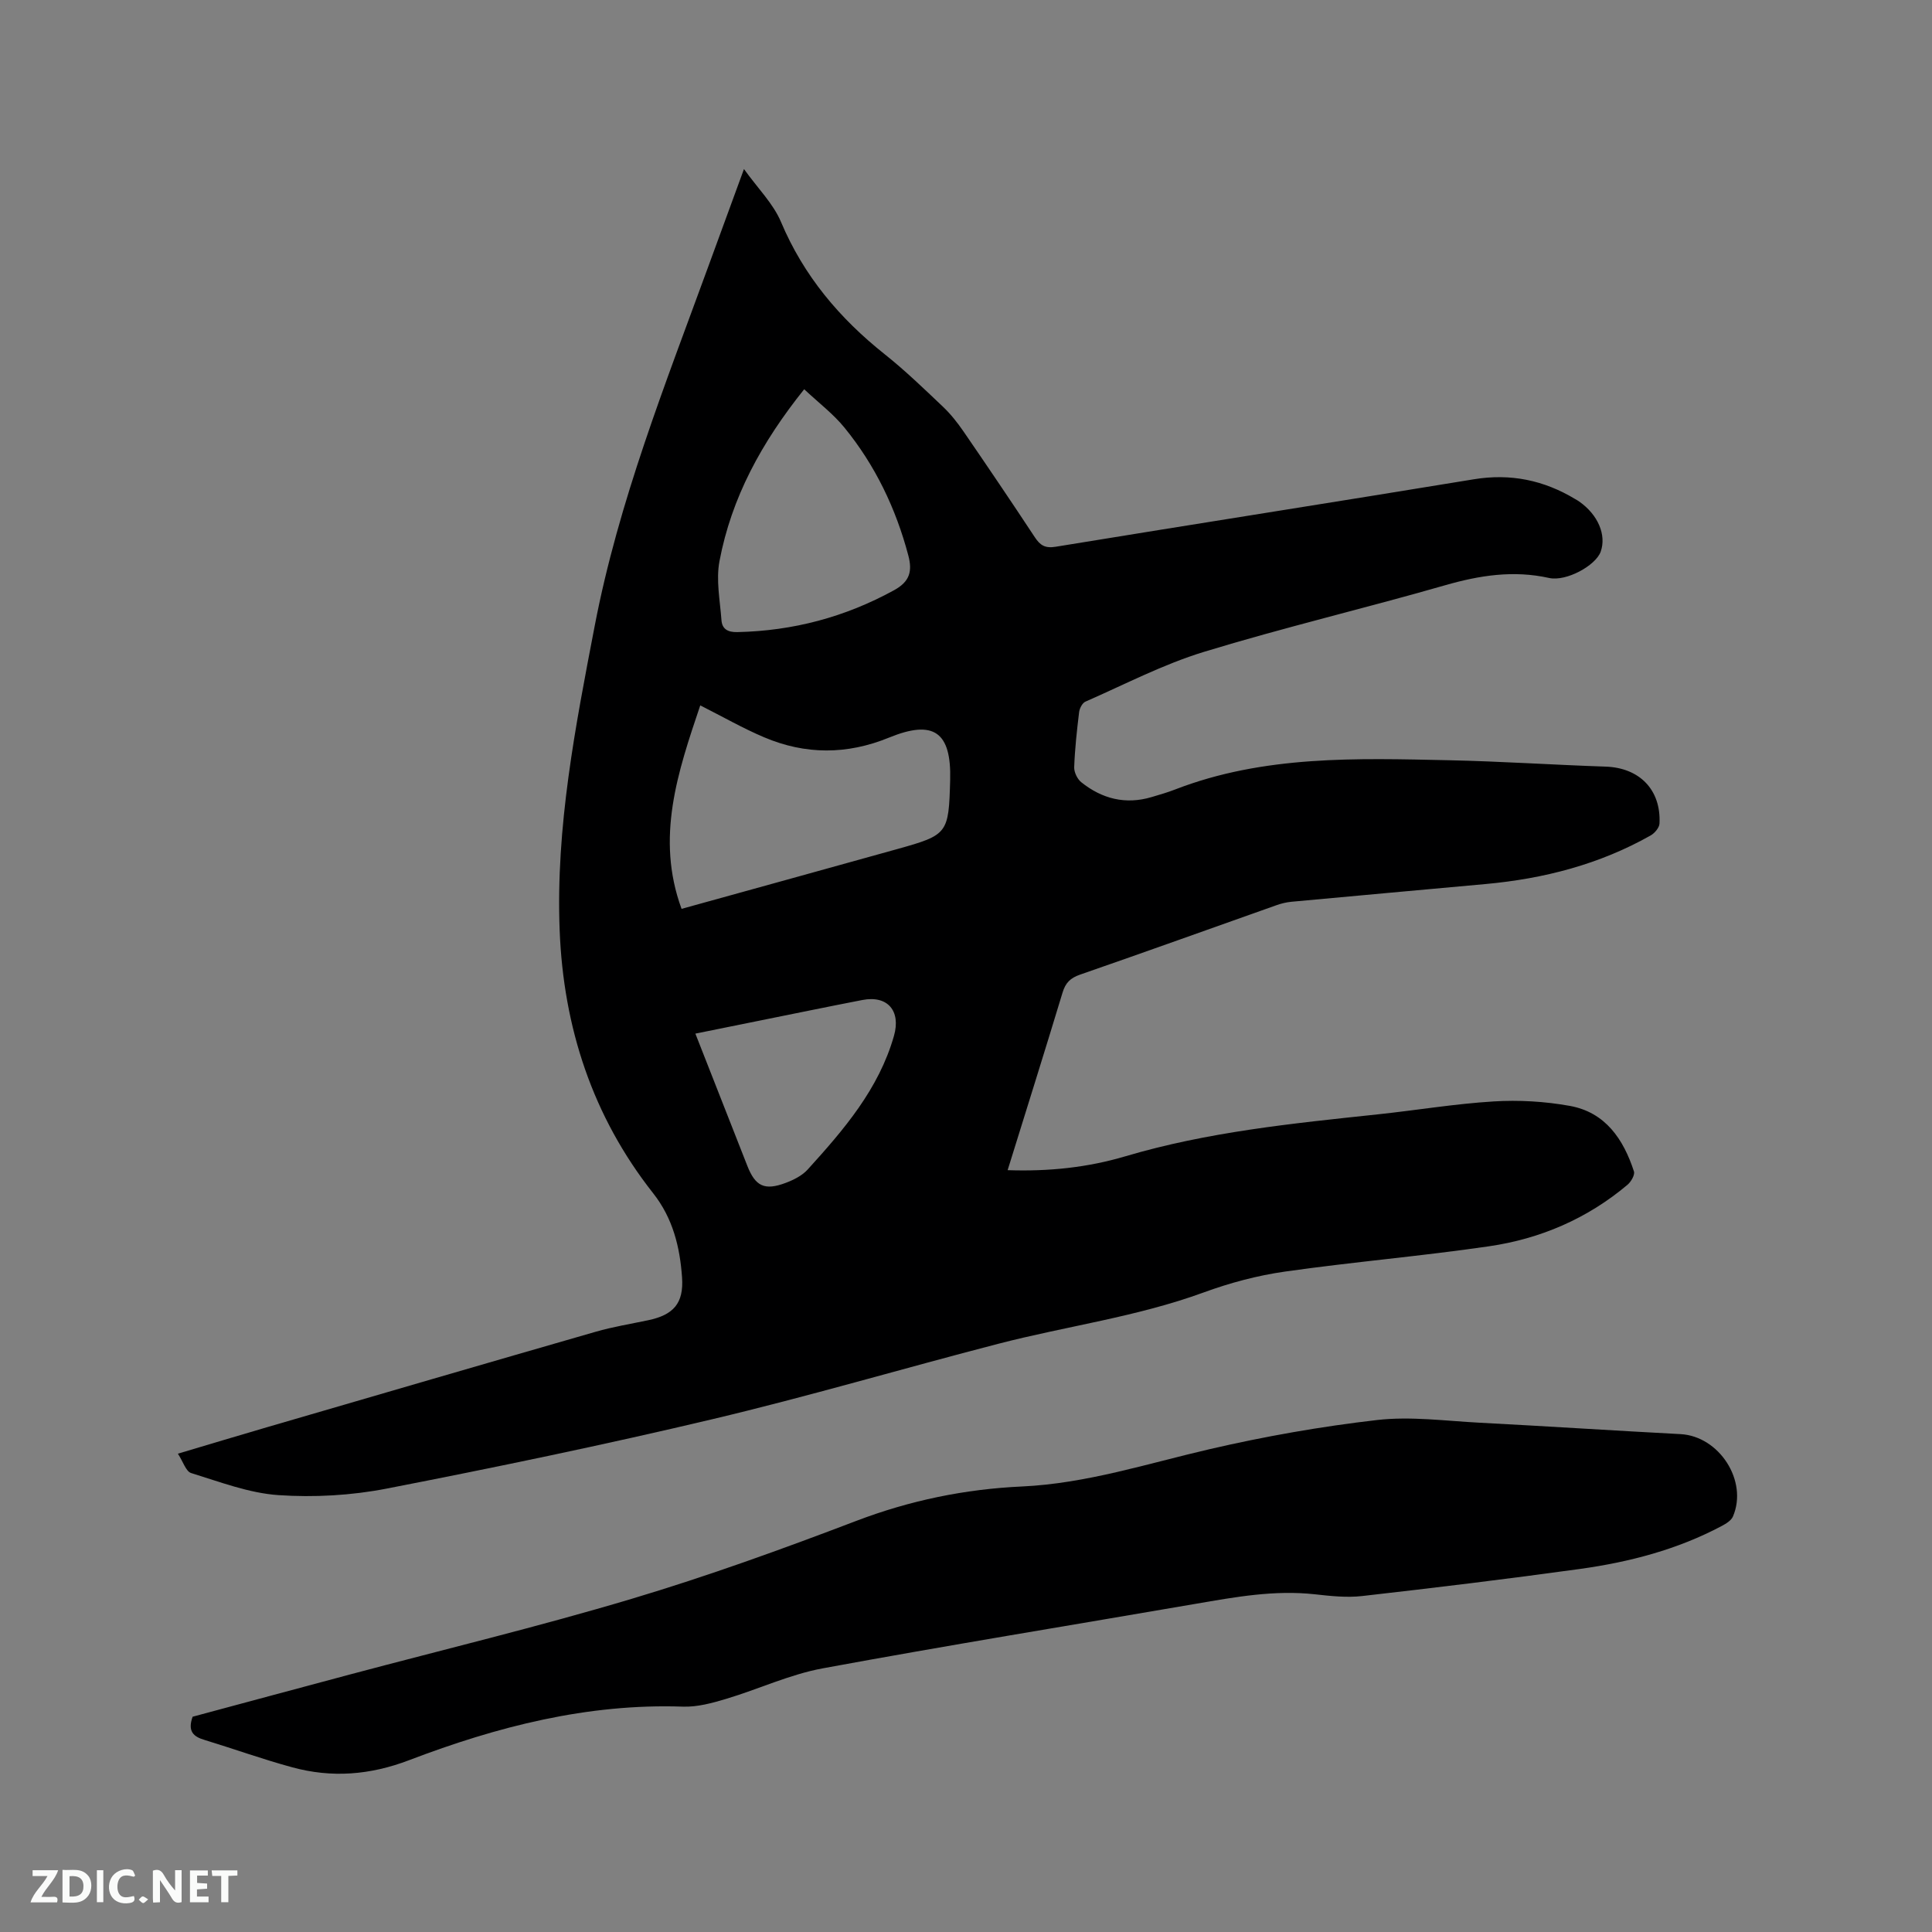 <svg enable-background="new 0 0 400 400" viewBox="0 0 400 400" xmlns="http://www.w3.org/2000/svg"><rect x="0" y="0" width="400" height="400" fill="#808080" stroke="none"/><path d="m208.62 242.27c8.6.3 16.6-.57 24.34-2.86 17.08-5.07 34.67-6.82 52.26-8.69 8.01-.85 15.98-2.19 24-2.68 5.23-.32 10.62-.01 15.78.92 7.36 1.32 11.12 6.89 13.29 13.57.23.72-.6 2.14-1.33 2.76-8.32 7.01-18.04 11.19-28.68 12.74-14.04 2.05-28.21 3.24-42.26 5.24-5.7.81-11.41 2.34-16.82 4.32-13.81 5.05-28.36 6.96-42.49 10.62-19.78 5.12-39.39 10.92-59.26 15.63-22.35 5.3-44.86 9.97-67.41 14.36-7.3 1.42-14.98 1.85-22.39 1.35-6.11-.42-12.13-2.74-18.07-4.57-1.09-.33-1.66-2.35-2.75-4.01 6.59-1.96 12.55-3.76 18.52-5.5 22.66-6.61 45.32-13.22 68-19.75 3.55-1.02 7.23-1.62 10.85-2.38 5.23-1.1 7.39-3.49 7.01-8.88-.44-6.27-1.9-12.24-5.98-17.41-12.57-15.95-18.58-34.35-19.36-54.46-.83-21.35 3.26-42.19 7.26-63.02 4.94-25.72 14.59-49.95 23.52-74.41 2.32-6.36 4.66-12.71 7.38-20.16 2.88 4.02 6.07 7.16 7.67 10.96 4.71 11.17 12.12 19.95 21.49 27.4 4.22 3.36 8.13 7.14 12.05 10.86 1.59 1.51 2.99 3.28 4.24 5.1 4.98 7.25 9.91 14.54 14.75 21.88 1.11 1.69 2.12 2.36 4.33 2 28.85-4.72 57.73-9.23 86.58-13.97 7.62-1.25 14.51.19 21.01 4.11.27.16.55.31.81.5 3.89 2.72 5.68 6.93 4.44 10.39-1.03 2.86-7.12 6.22-10.69 5.43-7.38-1.64-14.39-.54-21.55 1.52-16.58 4.77-33.4 8.74-49.89 13.78-8.45 2.58-16.42 6.75-24.55 10.31-.64.28-1.2 1.38-1.3 2.16-.46 3.79-.88 7.59-1.02 11.4-.04 1.04.64 2.45 1.45 3.11 4.3 3.45 9.18 4.7 14.6 3.08 1.62-.48 3.26-.95 4.83-1.56 18.38-7.12 37.6-6.47 56.76-6.06 10.8.23 21.58.96 32.38 1.32 7 .23 11.51 4.78 11.16 11.79-.04.86-1 1.99-1.83 2.46-10.6 5.99-22.11 8.96-34.17 10.06-13.4 1.22-26.8 2.43-40.2 3.67-1.04.1-2.08.35-3.07.7-13.56 4.8-27.09 9.67-40.68 14.38-2.04.71-3.03 1.69-3.65 3.76-3.67 12.13-7.48 24.23-11.36 36.73zm-63.64-96.23c-4.64 13.77-9.28 27.39-3.87 42.13 15.33-4.25 30-8.29 44.66-12.38 10.49-2.93 10.65-3.18 10.95-14.29.27-9.94-3.39-12.58-12.65-8.79-8.69 3.56-17.32 3.57-25.88-.07-4.35-1.84-8.48-4.21-13.21-6.6zm21.52-65.45c-8.84 11.02-15.06 22.46-17.54 35.59-.74 3.91.11 8.14.41 12.21.13 1.83 1.28 2.52 3.27 2.48 11.54-.25 22.31-3.1 32.46-8.67 3.29-1.8 3.81-3.95 2.96-7.19-2.58-9.75-6.86-18.67-13.22-26.47-2.3-2.83-5.29-5.09-8.34-7.95zm-22.53 133.41c3.73 9.48 7.24 18.42 10.75 27.36 1.67 4.26 3.58 5.19 7.96 3.54 1.64-.62 3.4-1.5 4.54-2.76 7.47-8.24 14.72-16.63 17.87-27.69 1.46-5.14-1.3-8.43-6.55-7.41-7.37 1.43-14.71 2.95-22.07 4.43-4.01.81-8.02 1.63-12.5 2.53z" fill="#000001"/><path d="m39.88 355.43c10.76-2.89 21.69-5.85 32.62-8.76 19.44-5.18 39.01-9.89 58.28-15.65 15.7-4.69 31.17-10.29 46.49-16.13 11.14-4.25 22.53-6.59 34.32-7.13 13.36-.62 25.96-4.74 38.83-7.72 11.42-2.65 23.04-4.7 34.69-6.04 6.97-.8 14.17.19 21.25.56 13.86.72 27.71 1.63 41.57 2.36 8 .42 14.02 9.67 10.86 17.05-.36.84-1.43 1.49-2.31 1.96-9.19 4.89-19.13 7.48-29.34 8.9-15.01 2.08-30.05 3.9-45.1 5.61-3.22.37-6.57 0-9.82-.36-8.34-.92-16.45.56-24.59 1.96-25.78 4.44-51.61 8.63-77.33 13.38-6.81 1.26-13.27 4.31-19.95 6.31-2.9.87-6 1.72-8.97 1.61-19.77-.68-38.47 4.14-56.66 11.08-8.12 3.1-16.04 3.71-24.22 1.48-6.12-1.66-12.1-3.82-18.17-5.67-2.26-.67-3.54-1.76-2.45-4.8z" fill="#000001"/><g fill="#fafbfa"><path d="m37.59 393.81c-.92.31-1.52.05-2-.78-.7-1.2-1.52-2.34-2.47-3.78v4.59c-.55.03-.95.05-1.41.07-.03-.37-.06-.64-.06-.91 0-1.91 0-3.81 0-5.7 1.13-.41 1.77-.03 2.29.91.62 1.11 1.38 2.14 2.31 3.19v-4.2h1.35v6.61z"/><path d="m12.94 393.88v-6.75c1.9.19 3.93-.54 5.37 1.29.8 1.01.78 2.88.03 3.97-1.37 1.97-3.4 1.51-5.4 1.49m1.45-1.22c2.04.12 2.92-.58 2.89-2.21-.03-1.51-.98-2.19-2.89-2z"/><path d="m11.81 393.87h-5.49c.68-2.18 2.47-3.48 3.51-5.45h-3.08v-1.21h5.29c-.71 2.13-2.44 3.48-3.47 5.51.86 0 1.63.04 2.39-.01.79-.05 1.14.21.85 1.16"/><path d="m39.33 393.86v-6.61h3.7v1.07h-2.22v1.52c.68.04 1.34.09 2.07.13v1.07c-.72.05-1.38.09-2.1.14v1.48h2.4v1.19h-3.85z"/><path d="m27.71 388.56c-1.15-.3-2.46-.61-3.1.64-.37.73-.41 1.93-.06 2.67.63 1.35 1.99.93 3.17.68.35.94-.01 1.32-.93 1.46-1.62.25-3.05-.27-3.76-1.48-.73-1.24-.6-3.03.31-4.17.88-1.11 2.71-1.7 4-1.16.32.13.44.74.65 1.12-.1.08-.19.16-.28.24"/><path d="m49.15 387.24v1.07c-.59.02-1.17.05-1.87.08v5.44h-1.48v-5.44h-1.85c-.05-.4-.08-.73-.13-1.15z"/><path d="m20.06 387.21h1.33v6.62h-1.33z"/><path d="m30.68 393.25c-.49.38-.8.79-1.05.76-.32-.05-.6-.45-.9-.7.26-.24.51-.64.8-.67.29-.04.62.3 1.15.61"/></g></svg>